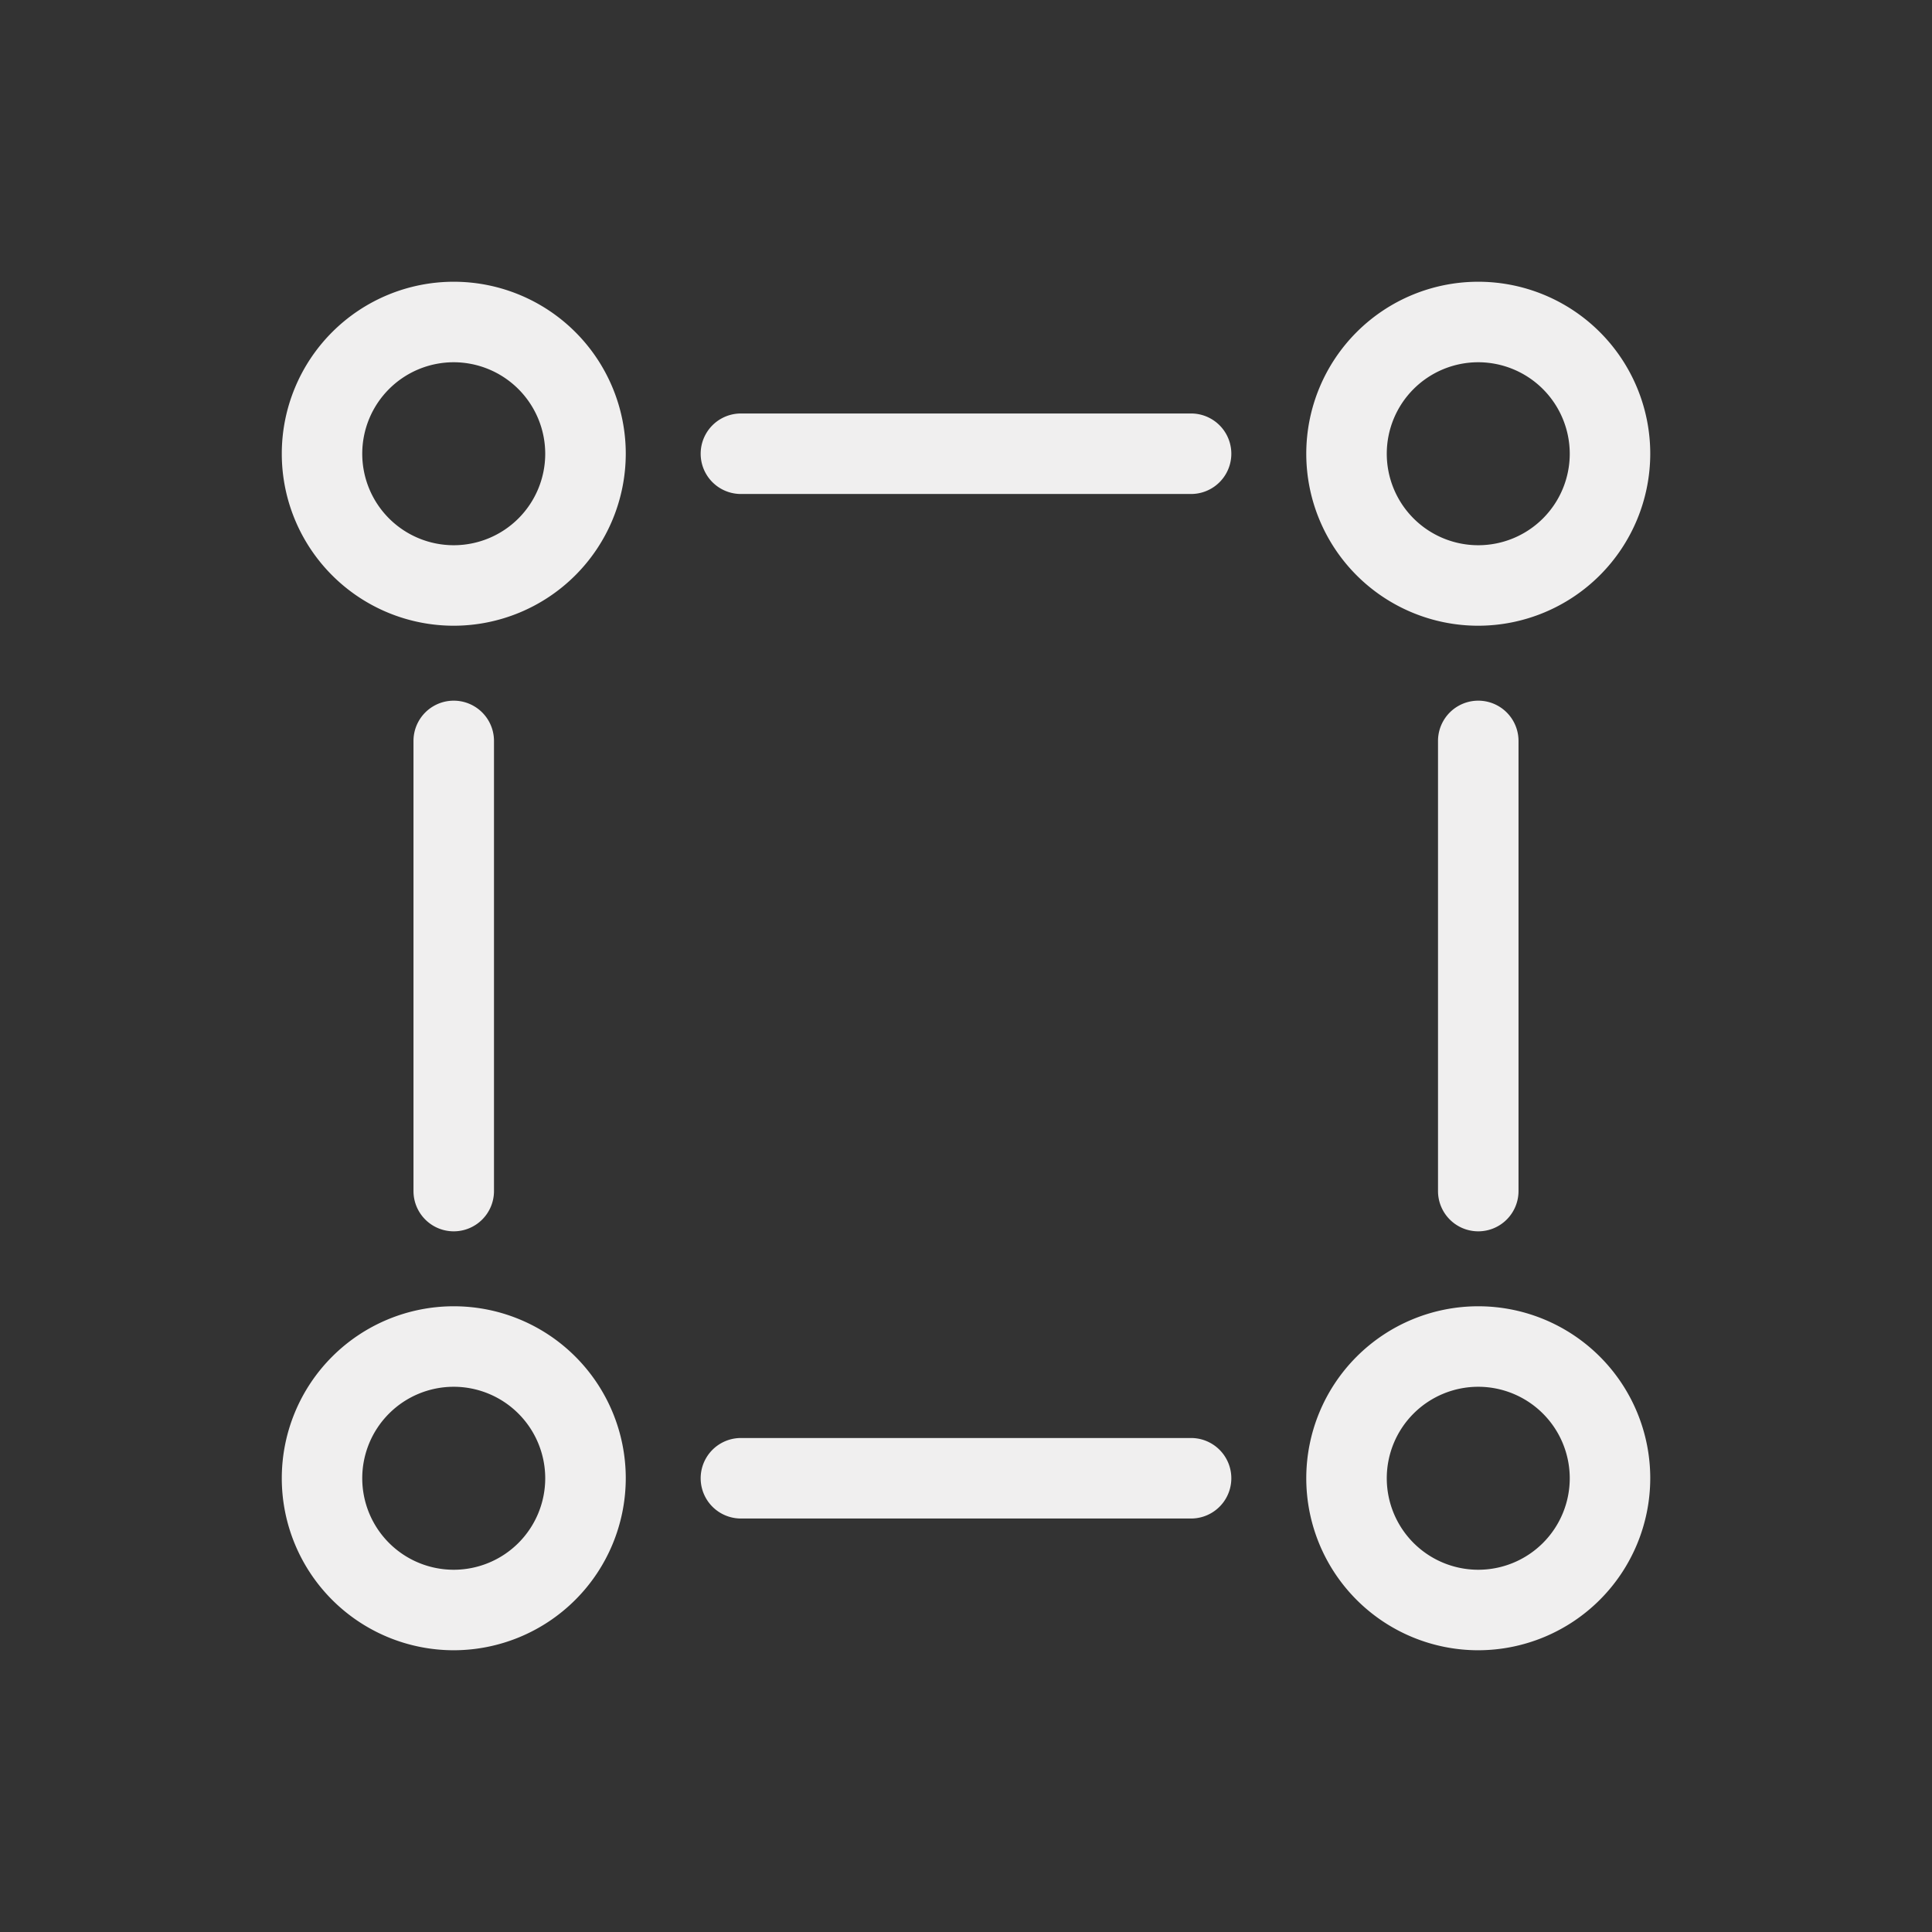 <svg id="Layer_1" data-name="Layer 1" xmlns="http://www.w3.org/2000/svg" width="48" height="48" viewBox="0 0 48 48"><rect x="0" y="0" width="48" height="48" fill="#333333" stroke="none"/><defs><style>.cls-1{fill:#f0efef;}.cls-2{fill:none;}</style></defs><path class="cls-1" d="M11.273,15.546a4.273,4.273,0,1,1,4.274-4.273A4.278,4.278,0,0,1,11.273,15.546Zm0-6.546a2.273,2.273,0,1,0,2.273,2.273A2.276,2.276,0,0,0,11.273,9Z"/><path class="cls-1" d="M36.727,15.546A4.273,4.273,0,1,1,41,11.273,4.278,4.278,0,0,1,36.727,15.546Zm0-6.546A2.273,2.273,0,1,0,39,11.273,2.276,2.276,0,0,0,36.727,9Z"/><path class="cls-1" d="M29.592,12.273H18.408a1,1,0,0,1,0-2H29.592a1,1,0,0,1,0,2Z"/><path class="cls-1" d="M11.273,41a4.273,4.273,0,1,1,4.274-4.273A4.278,4.278,0,0,1,11.273,41Zm0-6.546a2.273,2.273,0,1,0,2.273,2.273A2.275,2.275,0,0,0,11.273,34.454Z"/><path class="cls-1" d="M36.727,41A4.273,4.273,0,1,1,41,36.727,4.278,4.278,0,0,1,36.727,41Zm0-6.546A2.273,2.273,0,1,0,39,36.727,2.275,2.275,0,0,0,36.727,34.454Z"/><path class="cls-1" d="M29.592,37.727H18.408a1,1,0,0,1,0-2H29.592a1,1,0,0,1,0,2Z"/><path class="cls-1" d="M11.273,30.592a1,1,0,0,1-1-1V18.408a1,1,0,0,1,2,0V29.592A1,1,0,0,1,11.273,30.592Z"/><path class="cls-1" d="M36.727,30.592a1,1,0,0,1-1-1V18.408a1,1,0,0,1,2,0V29.592A1,1,0,0,1,36.727,30.592Z"/><rect class="cls-2" x="0.015" width="48" height="48"/></svg>